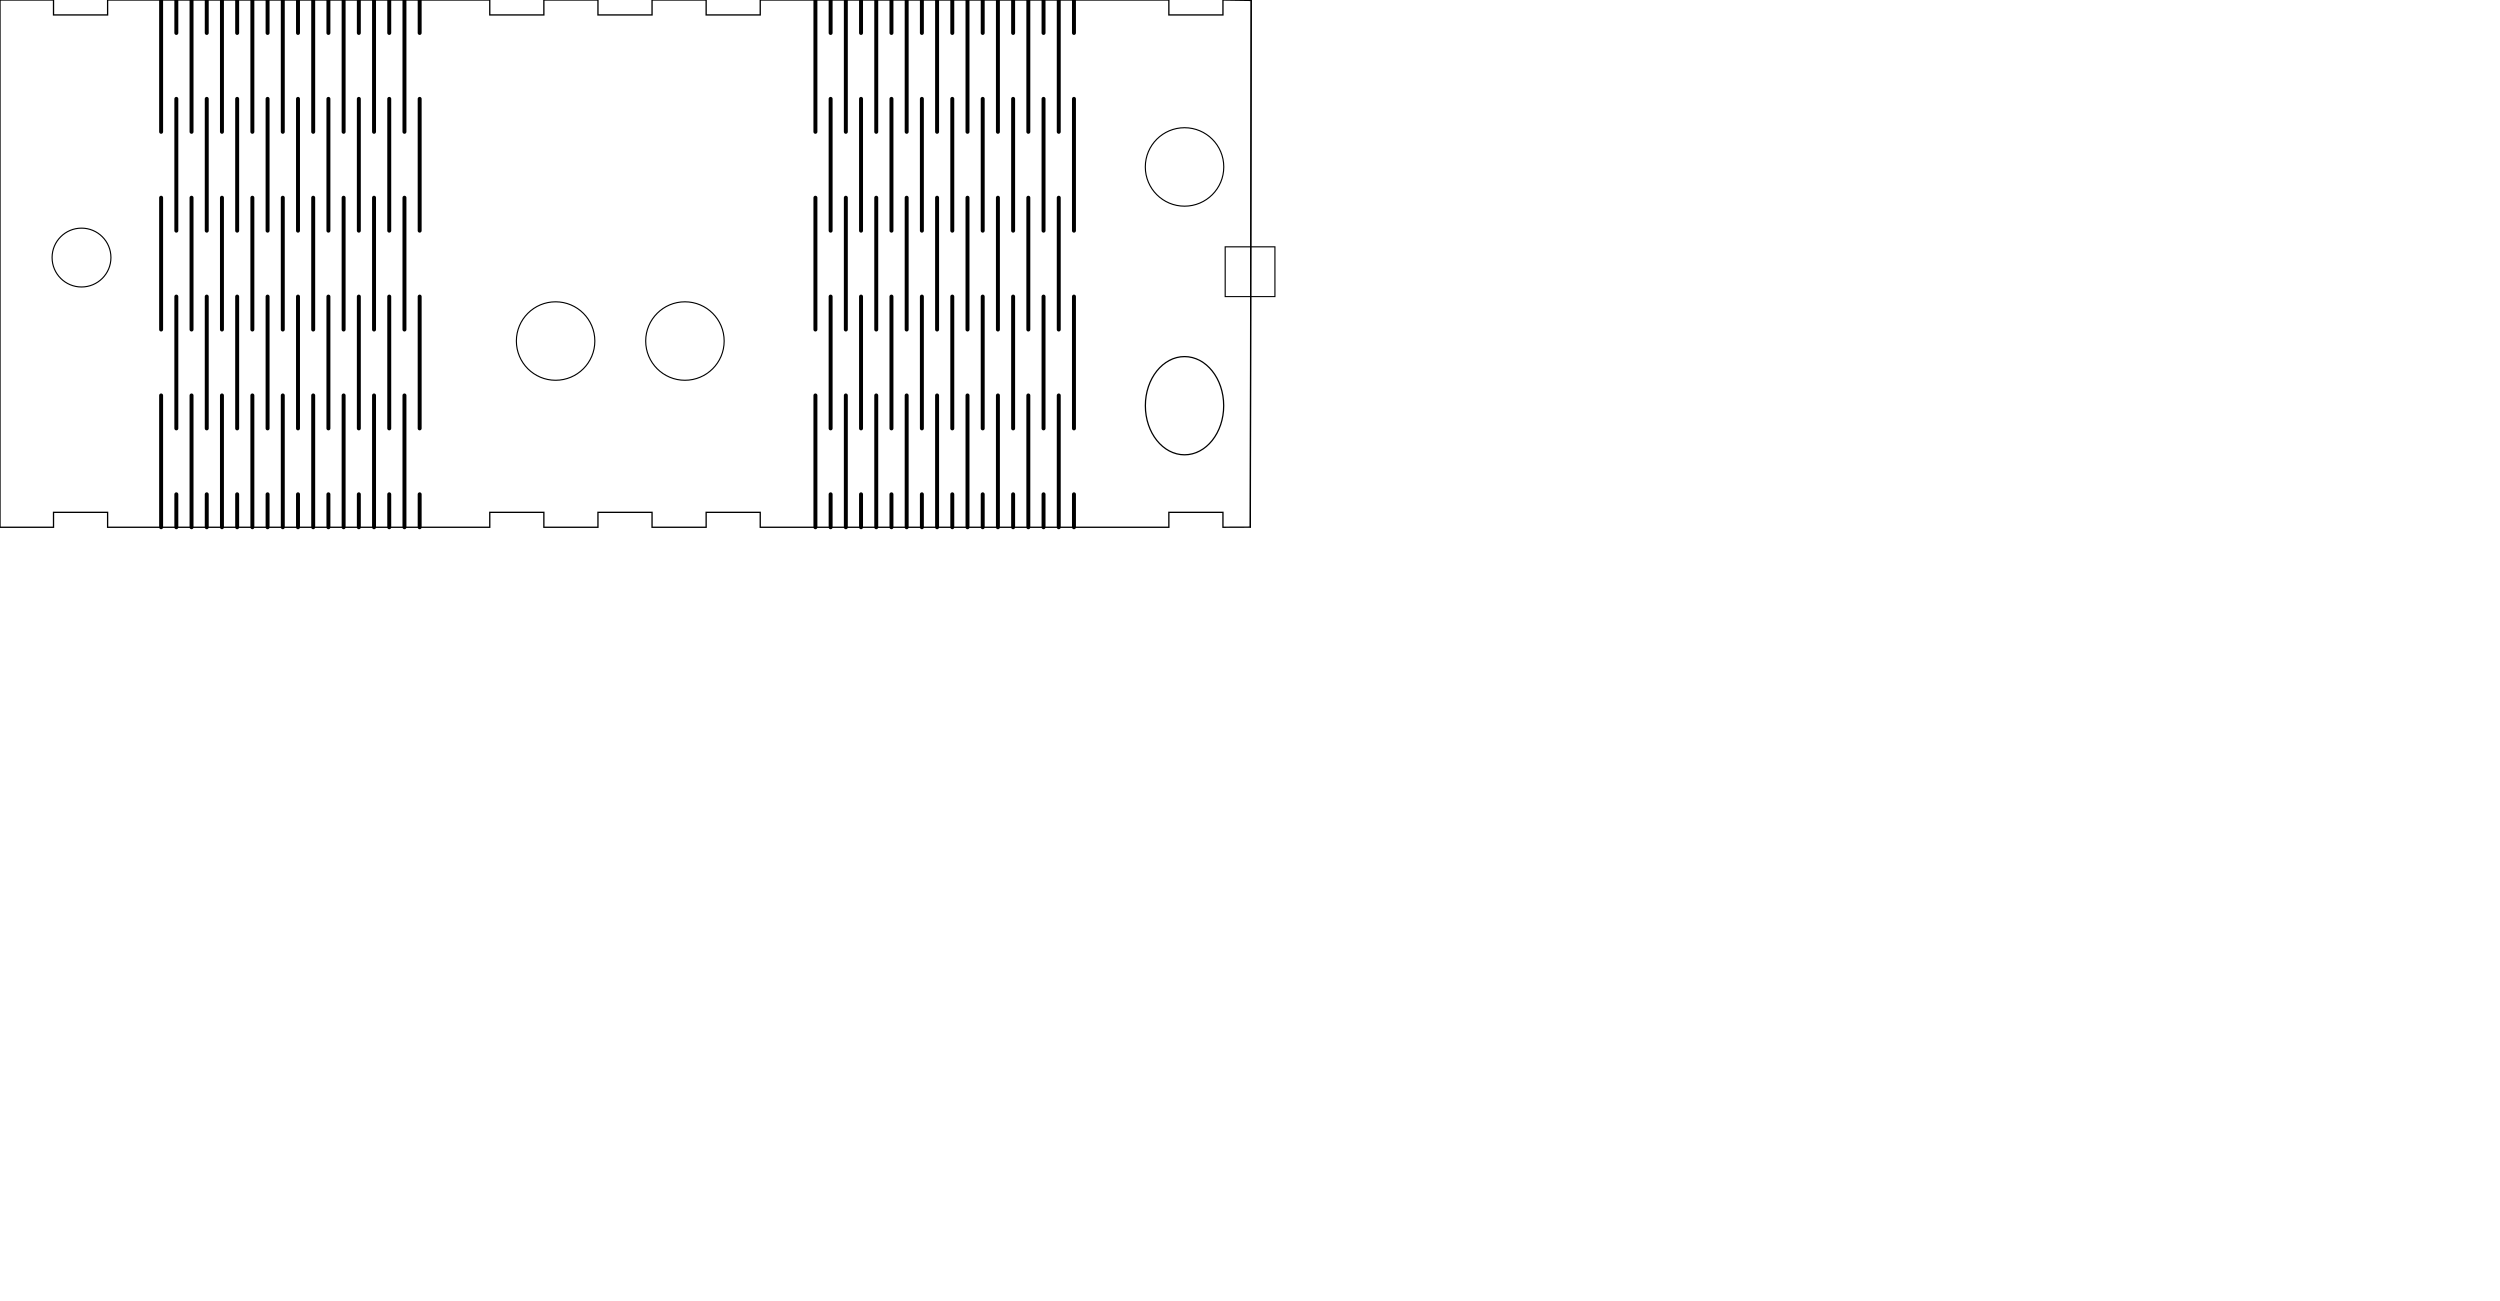 <?xml version="1.0" encoding="UTF-8" standalone="no"?>
<svg
   xmlns:dc="http://purl.org/dc/elements/1.1/"
   xmlns:cc="http://creativecommons.org/ns#"
   xmlns:rdf="http://www.w3.org/1999/02/22-rdf-syntax-ns#"
   xmlns:svg="http://www.w3.org/2000/svg"
   xmlns="http://www.w3.org/2000/svg"
   xmlns:sodipodi="http://sodipodi.sourceforge.net/DTD/sodipodi-0.dtd"
   xmlns:inkscape="http://www.inkscape.org/namespaces/inkscape"
   width="502.605mm"
   height="261.563mm"
   viewBox="0 0 502.605 261.563"
   version="1.1"
   preserveAspectRatio="xMidYMid meet"
   id="svg7"
   sodipodi:docname="box_robot_1.svg"
   inkscape:version="0.92.3 (2405546, 2018-03-11)">
  <defs
     id="defs11" />
  <sodipodi:namedview
     pagecolor="#ffffff"
     bordercolor="#666666"
     borderopacity="1"
     objecttolerance="10"
     gridtolerance="10"
     guidetolerance="10"
     inkscape:pageopacity="0"
     inkscape:pageshadow="2"
     inkscape:window-width="1853"
     inkscape:window-height="1025"
     id="namedview9"
     showgrid="false"
     inkscape:zoom="0.72014802"
     inkscape:cx="255.12786"
     inkscape:cy="700.09259"
     inkscape:window-x="67"
     inkscape:window-y="27"
     inkscape:window-maximized="1"
     inkscape:current-layer="svgGroup" />
  <g
     id="svgGroup"
     stroke-linecap="round"
     fill-rule="evenodd"
     font-size="9pt"
     stroke="#000"
     stroke-width="0.25mm"
     fill="none"
     style="stroke:#000;stroke-width:0.25mm;fill:none">
    <path
       d="M 32.392,106 V 79.5 m 0,-13.25 v -26.5 m 0,-13.25 V 0 m 3.058,106 v -6.625 m 0,-13.25 v -26.5 m 0,-13.25 v -26.5 m 0,-13.25 V 0 m 3.057,106 V 79.5 m 0,-13.25 v -26.5 m 0,-13.25 V 0 m 3.058,106 v -6.625 m 0,-13.25 v -26.5 m 0,-13.25 v -26.5 m 0,-13.25 V 0 m 3.057,106 V 79.5 m 0,-13.25 v -26.5 m 0,-13.25 V 0 m 3.058,106 v -6.625 m 0,-13.25 v -26.5 m 0,-13.25 v -26.5 m 0,-13.25 V 0 m 3.057,106 V 79.5 m 0,-13.25 v -26.5 m 0,-13.25 V 0 m 3.058,106 v -6.625 m 0,-13.25 v -26.5 m 0,-13.25 v -26.5 m 0,-13.25 V 0 m 3.057,106 V 79.5 m 0,-13.25 v -26.5 m 0,-13.25 V 0 m 3.058,106 v -6.625 m 0,-13.25 v -26.5 m 0,-13.25 v -26.5 m 0,-13.25 V 0 m 3.057,106 V 79.5 m 0,-13.25 v -26.5 m 0,-13.25 V 0 m 3.058,106 v -6.625 m 0,-13.25 v -26.5 m 0,-13.25 v -26.5 m 0,-13.25 V 0 m 3.057,106 V 79.5 m 0,-13.25 v -26.5 m 0,-13.25 V 0 m 3.058,106 v -6.625 m 0,-13.25 v -26.5 m 0,-13.25 v -26.5 m 0,-13.25 V 0 m 3.057,106 V 79.5 m 0,-13.25 v -26.5 m 0,-13.25 V 0 m 3.058,106 v -6.625 m 0,-13.25 v -26.5 m 0,-13.25 v -26.5 m 0,-13.25 V 0 m 3.057,106 V 79.5 m 0,-13.25 v -26.5 m 0,-13.25 V 0 m 3.058,106 v -6.625 m 0,-13.25 v -26.5 m 0,-13.25 v -26.5 m 0,-13.25 V 0 m 79.563,106 V 79.5 m 0,-13.25 v -26.5 m 0,-13.25 V 0 m 3.057,106 v -6.625 m 0,-13.25 v -26.5 m 0,-13.25 v -26.5 m 0,-13.25 V 0 m 3.058,106 V 79.5 m 0,-13.25 v -26.5 m 0,-13.25 V 0 m 3.057,106 v -6.625 m 0,-13.25 v -26.5 m 0,-13.25 v -26.5 m 0,-13.25 V 0 m 3.058,106 V 79.5 m 0,-13.25 v -26.5 m 0,-13.25 V 0 m 3.057,106 v -6.625 m 0,-13.25 v -26.5 m 0,-13.25 v -26.5 m 0,-13.25 V 0 m 3.058,106 V 79.5 m 0,-13.25 v -26.5 m 0,-13.25 V 0 m 3.058,106 v -6.625 m 0,-13.25 v -26.5 m 0,-13.25 v -26.5 m 0,-13.25 V 0 m 3.057,106 V 79.5 m 0,-13.25 v -26.5 m 0,-13.25 V 0 m 3.058,106 v -6.625 m 0,-13.25 v -26.5 m 0,-13.25 v -26.5 m 0,-13.25 V 0 m 3.057,106 V 79.5 m 0,-13.25 v -26.5 m 0,-13.25 V 0 m 3.058,106 v -6.625 m 0,-13.25 v -26.5 m 0,-13.25 v -26.5 m 0,-13.25 V 0 m 3.057,106 V 79.5 m 0,-13.25 v -26.5 m 0,-13.25 V 0 m 3.058,106 v -6.625 m 0,-13.25 v -26.5 m 0,-13.25 v -26.5 m 0,-13.25 V 0 m 3.057,106 V 79.5 m 0,-13.25 v -26.5 m 0,-13.25 V 0 m 3.058,106 v -6.625 m 0,-13.25 v -26.5 m 0,-13.25 v -26.5 m 0,-13.25 V 0 m 3.057,106 V 79.5 m 0,-13.25 v -26.5 m 0,-13.25 V 0 m 3.058,106 v -6.625 m 0,-13.25 v -26.5 m 0,-13.25 v -26.5 m 0,-13.25 V 0"
       id="SIDE_insideCutPath"
       style="vector-effect:non-scaling-stroke;stroke:#000000;stroke-width:0.794;stroke-miterlimit:4;stroke-dasharray:none;stroke-opacity:1"
       inkscape:connector-curvature="0"
       sodipodi:nodetypes="cccccccccccccccccccccccccccccccccccccccccccccccccccccccccccccccccccccccccccccccccccccccccccccccccccccccccccccccccccccccccccccccccccccccccccccccccccccccccccccccccccccccccccccccccccccccccccccccccccccccccccccccccccccccccccccccccccccccccccccccccccccccccccc" />
    <ellipse
       id="path4529-5-2"
       cx="16.387"
       cy="51.781"
       style="fill:none;stroke:#000000;stroke-width:0.226;stroke-miterlimit:4;stroke-dasharray:none;stroke-opacity:1"
       rx="5.915"
       ry="5.915" />
    <circle
       id="path4529"
       cx="111.7"
       cy="68.563"
       style="stroke:#000000;stroke-width:0.226;stroke-opacity:1;stroke-miterlimit:4;stroke-dasharray:none"
       r="7.887" />
    <circle
       id="path4529-3"
       cx="137.7"
       cy="68.563"
       style="fill:none;stroke:#000000;stroke-width:0.226;stroke-opacity:1;stroke-miterlimit:4;stroke-dasharray:none"
       r="7.887" />
    <circle
       id="path4529-6"
       cx="238.143"
       cy="33.563"
       style="fill:none;stroke:#000000;stroke-width:0.226;stroke-opacity:1;stroke-miterlimit:4;stroke-dasharray:none"
       r="7.887" />
    <rect
       style="fill:none;stroke:#000000;stroke-width:0.226;stroke-miterlimit:4;stroke-dasharray:none;stroke-opacity:1"
       id="rect4572-5"
       width="10"
       height="10"
       x="246.313"
       y="49.628" />
    <path
       style="fill:none;stroke:#000000;stroke-width:0.232;stroke-linecap:butt;stroke-linejoin:miter;stroke-opacity:1;stroke-miterlimit:4;stroke-dasharray:none"
       d="M 251.365,105.98 251.544,0.082"
       id="path826"
       inkscape:connector-curvature="0" />
    <path
       style="fill:none;stroke:#000000;stroke-width:0.265px;stroke-linecap:butt;stroke-linejoin:miter;stroke-opacity:1"
       d="M 0,0 H 10.759 V 3 H 21.634 V 0 H 98.464 V 3 H 109.339 V 0 h 10.875 v 3 h 10.875 V 0 h 10.875 v 3 h 10.875 V 0 h 82.151 v 3 h 10.875 V 0 l 5.679,0.082 -0.179,105.898 -5.5,0.02 v -3 H 234.99 v 3 h -82.151 v -3 h -10.875 v 3 h -10.875 v -3 h -10.875 v 3 H 109.339 V 103 H 98.464 v 3 H 21.634 v -3 H 10.759 v 3 H 0 Z"
       id="path827"
       inkscape:connector-curvature="0" />
    <ellipse
       id="path4529-6-3"
       cx="238.14"
       cy="81.563"
       style="fill:none;stroke:#000000;stroke-width:0.253;stroke-miterlimit:4;stroke-dasharray:none;stroke-opacity:1"
       rx="7.873"
       ry="9.873" />
  </g>
</svg>
